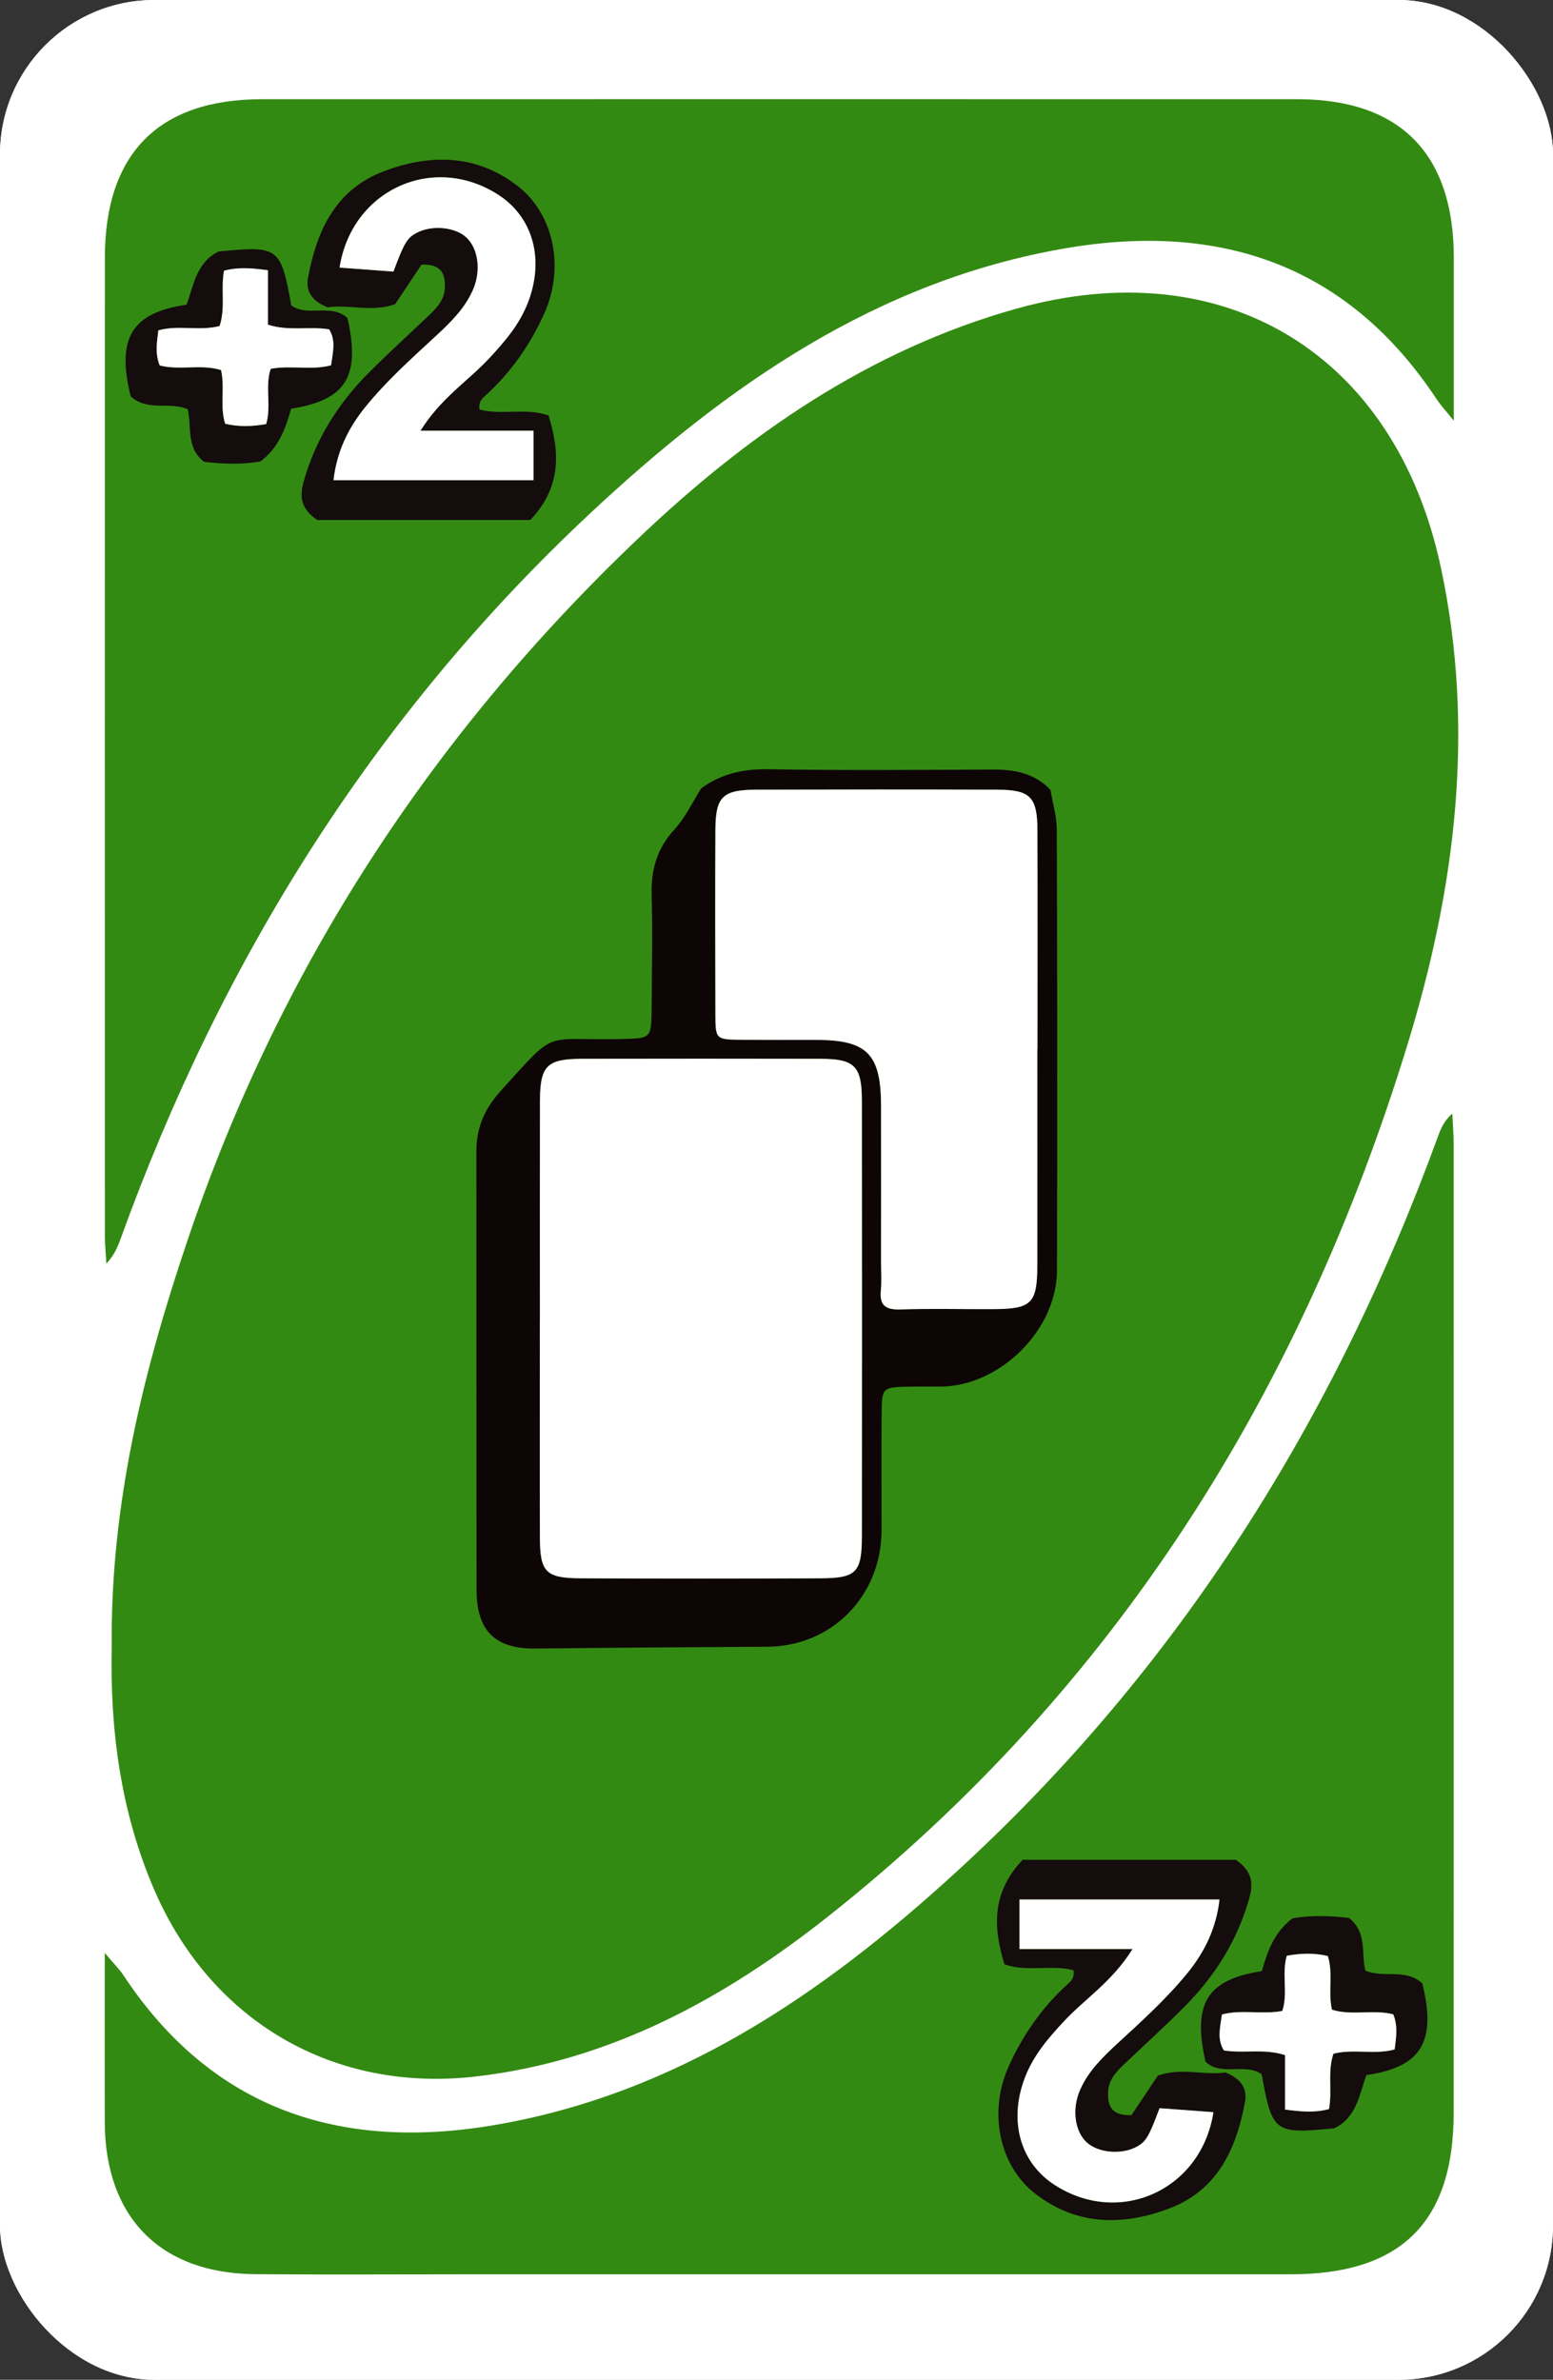 <?xml version="1.0" encoding="UTF-8"?><svg id="Layer_2" xmlns="http://www.w3.org/2000/svg" viewBox="0 0 248 380"><rect x="0" y="0" width="248" height="380" fill="#333333" stroke="none"/><defs><style>.cls-1{fill:#338a12;}.cls-1,.cls-2,.cls-3,.cls-4,.cls-5{stroke-width:0px;}.cls-2{fill:#0e0606;}.cls-3{fill:#140c0d;}.cls-4{fill:#fff;}.cls-5{fill:#e5cf05;}</style></defs><g id="Draw_2"><g id="Base_Yellow"><rect style="stroke-width:0px;;fill:#fff;" x="0" y="0" width="248" height="380" rx="24.66" ry="24.66" transform="translate(248 380) rotate(-180)"/><path style="stroke-width:0px;;fill:#e5cf05;" d="M16.75,311.85c1.59,1.9,2.37,2.66,2.96,3.56,14.15,21.4,34.52,28.02,58.81,23.99,29.27-4.86,52.77-20.9,74.1-40.41,35.64-32.59,60.53-72.35,77.03-117.57.44-1.21.92-2.41,2.27-3.61.08,1.66.22,3.33.22,4.99.01,51.52,0,103.03,0,154.55,0,17.49-8.4,25.81-26.05,25.81-43.99,0-87.99,0-131.98,0-11.12,0-22.25.07-33.37-.02-15.16-.12-23.98-9.12-24.01-24.34-.02-8.55,0-17.11,0-26.96Z"/><path style="stroke-width:0px;;fill:#e5cf05;" d="M17.84,262.97c-.22-22.83,5.07-44.14,12.18-65.14,14.66-43.34,38.94-80.51,71.97-111.92,17.36-16.51,36.77-30,60.24-36.6,33.37-9.38,60.58,7.27,67.85,41.25,5.55,25.92,2.32,51.33-5.28,76.12-17,55.51-46.61,102.96-92.5,139.29-16.58,13.13-34.86,23.14-56.39,25.61-22.61,2.59-42.13-8.78-51.22-29.69-5.47-12.58-7.13-25.82-6.85-38.93Z"/><path style="stroke-width:0px;;fill:#e5cf05;" d="M232.16,67.18c-1.54-1.9-2.18-2.58-2.68-3.34-14.21-21.58-34.65-28.39-59.18-24.22-30.32,5.16-54.41,22.08-76.25,42.53-34.47,32.28-58.74,71.29-74.76,115.58-.49,1.36-1.04,2.71-2.31,4.03-.08-1.53-.23-3.06-.23-4.58-.01-52.01-.01-104.03,0-156.04,0-16.61,8.58-25.29,25.05-25.3,55.11-.01,110.23-.01,165.34,0,16.45,0,25.01,8.7,25.02,25.32,0,8.21,0,16.41,0,26.01Z"/></g><g id="Base_Green"><rect style="stroke-width:0px;;fill:#fff;" x="0" y="0" width="248" height="380" rx="24.66" ry="24.66" transform="translate(248 380) rotate(-180)"/><path style="fill:#338a12;;stroke-width:0px;" d="M16.75,311.85c1.59,1.9,2.37,2.66,2.96,3.56,14.15,21.4,34.52,28.02,58.81,23.99,29.27-4.86,52.77-20.9,74.1-40.41,35.64-32.59,60.53-72.35,77.03-117.57.44-1.21.92-2.41,2.27-3.61.08,1.66.22,3.33.22,4.99.01,51.52,0,103.03,0,154.55,0,17.49-8.4,25.81-26.05,25.81-43.99,0-87.99,0-131.98,0-11.12,0-22.25.07-33.37-.02-15.16-.12-23.98-9.12-24.01-24.34-.02-8.55,0-17.11,0-26.96Z"/><path style="fill:#338a12;;stroke-width:0px;" d="M17.84,262.97c-.22-22.83,5.07-44.14,12.18-65.14,14.66-43.34,38.94-80.51,71.97-111.92,17.36-16.51,36.77-30,60.24-36.6,33.37-9.38,60.58,7.27,67.85,41.25,5.55,25.92,2.32,51.33-5.28,76.12-17,55.51-46.61,102.96-92.5,139.29-16.58,13.13-34.86,23.14-56.39,25.61-22.61,2.59-42.13-8.78-51.22-29.69-5.47-12.58-7.13-25.82-6.85-38.93Z"/><path style="fill:#338a12;;stroke-width:0px;" d="M232.16,67.18c-1.54-1.9-2.18-2.58-2.68-3.34-14.21-21.58-34.65-28.39-59.18-24.22-30.32,5.16-54.41,22.08-76.25,42.53-34.47,32.28-58.74,71.29-74.76,115.58-.49,1.36-1.04,2.71-2.31,4.03-.08-1.53-.23-3.06-.23-4.58-.01-52.01-.01-104.03,0-156.04,0-16.61,8.58-25.29,25.05-25.3,55.11-.01,110.23-.01,165.34,0,16.45,0,25.01,8.7,25.02,25.32,0,8.21,0,16.41,0,26.01Z"/></g><path style="stroke-width:0px;;fill:#140c0d;" d="M67.31,42.26c-1.5,2.25-2.87,4.3-4.21,6.31-3.73,1.33-7.41,0-10.77.5-2.37-.92-3.57-2.46-3.14-4.73,1.4-7.51,4.38-14.07,12.1-16.99,7.38-2.79,14.7-2.74,21.26,2.26,5.89,4.48,7.66,13.08,4.39,20.39-2.27,5.06-5.4,9.55-9.55,13.28-.48.43-.97.91-.83,2.1,3.48.98,7.4-.34,11.04.97,1.84,5.94,2.02,11.47-2.91,16.68h-34.05c-2.68-1.86-2.8-3.8-2.15-6.12,1.89-6.75,5.49-12.46,10.39-17.38,3.05-3.06,6.25-5.97,9.38-8.94,1.33-1.27,2.66-2.53,2.77-4.55.13-2.32-.55-3.92-3.72-3.78ZM67.13,68.78c3.27-5.25,7.6-7.94,10.95-11.54,2.52-2.7,4.87-5.44,6.22-8.94,2.66-6.9.82-13.64-4.76-17.22-10.35-6.65-23.39-.79-25.32,11.64,2.93.22,5.83.44,8.6.64,1.72-4.6,2.19-5.37,3.69-6.18,2.44-1.31,6.2-.95,7.99.76,1.89,1.8,2.35,5.34.99,8.4-1.31,2.96-3.6,5.18-5.92,7.33-3.91,3.62-7.87,7.18-11.25,11.33-2.76,3.4-4.56,7.17-5.07,11.68h31.94v-7.91h-18.07Z"/><path style="stroke-width:0px;;fill:#140c0d;" d="M20.88,63.32c-2.33-9.3.14-13.41,8.91-14.66,1.13-3.06,1.56-6.78,5.13-8.5,9.58-.95,9.92-.7,11.6,8.62,2.68,1.9,6.37-.4,8.97,2.01,2.1,9.31-.21,13.1-9,14.47-.86,3.1-1.96,6.21-4.9,8.42-3,.54-6.13.4-9.02.06-2.93-2.33-1.92-5.68-2.6-8.4-2.97-1.28-6.3.43-9.09-2.03ZM52.86,58.33c.3-2.07.8-3.96-.31-5.73-3.23-.52-6.42.34-9.77-.75v-8.69c-2.55-.34-4.74-.54-7.02.08-.53,3.02.27,5.89-.7,8.83-3.22.83-6.6-.21-9.78.69-.23,1.93-.55,3.72.22,5.6,3.19.84,6.58-.26,9.79.74.67,2.89-.23,5.77.66,8.57,2.18.52,4.28.45,6.55.05.86-2.91-.23-5.98.72-8.82,3.28-.61,6.47.28,9.63-.56Z"/><path style="stroke-width:0px;;fill:#fff;" d="M67.13,68.78h18.07v7.91h-31.94c.51-4.51,2.31-8.28,5.07-11.68,3.37-4.16,7.33-7.72,11.25-11.33,2.33-2.15,4.61-4.37,5.92-7.33,1.36-3.06.9-6.6-.99-8.4-1.79-1.71-5.55-2.07-7.99-.76-1.51.81-1.98,1.58-3.69,6.18-2.77-.21-5.67-.42-8.6-.64,1.93-12.43,14.96-18.3,25.32-11.64,5.58,3.58,7.42,10.32,4.76,17.22-1.35,3.5-3.7,6.24-6.22,8.94-3.36,3.6-7.68,6.29-10.95,11.54Z"/><path style="stroke-width:0px;;fill:#fff;" d="M52.86,58.33c-3.16.84-6.35-.05-9.63.56-.95,2.85.14,5.91-.72,8.82-2.26.4-4.36.47-6.55-.05-.89-2.79,0-5.68-.66-8.57-3.2-1-6.59.09-9.79-.74-.77-1.89-.46-3.67-.22-5.6,3.18-.9,6.57.15,9.78-.69.97-2.94.16-5.81.7-8.83,2.28-.62,4.47-.42,7.02-.08v8.69c3.35,1.09,6.54.23,9.77.75,1.11,1.77.6,3.66.31,5.73Z"/><path style="stroke-width:0px;;fill:#140c0d;" d="M180.69,337.74c1.5-2.25,2.87-4.3,4.21-6.31,3.73-1.33,7.41,0,10.77-.5,2.37.92,3.57,2.46,3.14,4.73-1.4,7.51-4.38,14.07-12.1,16.99-7.38,2.79-14.7,2.74-21.26-2.26-5.89-4.48-7.66-13.08-4.39-20.39,2.27-5.06,5.4-9.55,9.55-13.28.48-.43.97-.91.83-2.1-3.48-.98-7.4.34-11.04-.97-1.84-5.94-2.02-11.47,2.91-16.68,5.52,0,11.33,0,17.14,0h16.9c2.68,1.86,2.8,3.8,2.15,6.12-1.89,6.75-5.49,12.46-10.39,17.38-3.05,3.06-6.25,5.97-9.38,8.94-1.33,1.27-2.66,2.53-2.77,4.55-.13,2.32.55,3.92,3.72,3.78ZM180.87,311.22c-3.27,5.25-7.6,7.94-10.95,11.54-2.52,2.7-4.87,5.44-6.22,8.94-2.66,6.9-.82,13.64,4.76,17.22,10.35,6.65,23.39.79,25.32-11.64-2.93-.22-5.83-.44-8.6-.64-1.72,4.6-2.19,5.37-3.69,6.18-2.44,1.31-6.2.95-7.99-.76-1.89-1.8-2.35-5.34-.99-8.4,1.31-2.96,3.6-5.18,5.92-7.33,3.91-3.62,7.87-7.18,11.25-11.33,2.76-3.4,4.56-7.17,5.07-11.68-10.83,0-21.41,0-31.94,0v7.91c5.89,0,11.49,0,18.07,0Z"/><path style="stroke-width:0px;;fill:#140c0d;" d="M227.12,316.68c2.33,9.3-.14,13.41-8.91,14.66-1.13,3.06-1.56,6.78-5.13,8.5-9.58.95-9.92.7-11.6-8.62-2.68-1.9-6.37.4-8.97-2.01-2.1-9.31.21-13.1,9-14.47.86-3.1,1.96-6.21,4.9-8.42,3-.54,6.13-.4,9.02-.06,2.93,2.33,1.92,5.68,2.6,8.4,2.97,1.28,6.3-.43,9.09,2.03ZM195.14,321.67c-.3,2.07-.8,3.96.31,5.73,3.23.52,6.42-.34,9.77.75v8.69c2.55.34,4.74.54,7.02-.08.53-3.02-.27-5.89.7-8.83,3.22-.83,6.6.21,9.78-.69.23-1.93.55-3.72-.22-5.6-3.19-.84-6.58.26-9.79-.74-.67-2.89.23-5.77-.66-8.57-2.18-.52-4.28-.45-6.55-.05-.86,2.91.23,5.98-.72,8.82-3.28.61-6.47-.28-9.63.56Z"/><path style="stroke-width:0px;;fill:#fff;" d="M180.87,311.22c-6.58,0-12.18,0-18.07,0v-7.91c10.53,0,21.11,0,31.94,0-.51,4.51-2.31,8.28-5.07,11.68-3.37,4.16-7.33,7.72-11.25,11.33-2.33,2.15-4.61,4.37-5.92,7.33-1.36,3.06-.9,6.6.99,8.4,1.79,1.71,5.55,2.07,7.99.76,1.51-.81,1.98-1.58,3.69-6.18,2.77.21,5.67.42,8.6.64-1.93,12.43-14.96,18.3-25.32,11.64-5.58-3.58-7.42-10.32-4.76-17.22,1.35-3.5,3.7-6.24,6.22-8.94,3.36-3.6,7.68-6.29,10.95-11.54Z"/><path style="stroke-width:0px;;fill:#fff;" d="M195.14,321.67c3.16-.84,6.35.05,9.63-.56.95-2.85-.14-5.91.72-8.82,2.26-.4,4.36-.47,6.55.05.89,2.79,0,5.68.66,8.57,3.2,1,6.59-.09,9.79.74.77,1.89.46,3.67.22,5.6-3.18.9-6.57-.15-9.78.69-.97,2.94-.16,5.81-.7,8.83-2.28.62-4.47.42-7.02.08v-8.69c-3.35-1.09-6.54-.23-9.77-.75-1.11-1.77-.6-3.66-.31-5.73Z"/><path style="stroke-width:0px;;fill:#0e0606;" d="M111.99,125.87c3.22-2.34,6.75-3.11,10.77-3.04,11.97.2,23.94.1,35.91.05,3.46-.01,6.59.64,9.08,3.24.35,2.11,1.01,4.22,1.01,6.33.08,23.48.1,46.96.03,70.45-.03,9.45-9.05,18.37-18.46,18.51-1.67.02-3.33-.02-5,.01-4.45.08-4.51.09-4.54,4.38-.05,6.16,0,12.32-.01,18.49,0,10.53-7.92,18.6-18.25,18.66-12.32.07-24.64.15-36.95.29-6.46.07-9.47-2.75-9.48-9.39-.04-23.32,0-46.63-.03-69.95,0-3.85,1.29-6.84,3.96-9.78,9.09-10.02,6.41-7.93,19.17-8.21,4.8-.11,4.82-.05,4.86-5,.04-6,.17-11.99,0-17.98-.11-4.04.84-7.44,3.65-10.49,1.75-1.9,2.88-4.37,4.28-6.58ZM86.22,210.65c0,11.65-.03,23.29.01,34.94.02,5.42.95,6.39,6.42,6.42,12.81.06,25.62.06,38.44,0,5.7-.03,6.54-.94,6.55-6.81.02-23.13.03-46.26,0-69.38,0-5.63-1.13-6.74-6.68-6.76-12.64-.02-25.29-.02-37.93,0-5.66,0-6.78,1.08-6.79,6.64-.03,11.65-.01,23.29-.01,34.94ZM165.65,167.56h.01c0-11.66.03-23.31-.01-34.97-.02-5.36-1.12-6.49-6.43-6.5-12.82-.04-25.64-.04-38.46,0-5.38.02-6.5,1.1-6.53,6.39-.06,9.82-.03,19.65,0,29.47.01,4.02.06,4.04,4.17,4.07,4,.03,7.99.01,11.99.02,8.06.02,10.27,2.25,10.29,10.48.02,8.33,0,16.65,0,24.98,0,1.5.12,3.01-.03,4.49-.24,2.41.71,3.17,3.11,3.09,4.99-.16,9.99-.02,14.98-.05,5.98-.04,6.88-.93,6.89-7.01.02-11.49,0-22.98,0-34.47Z"/><path style="stroke-width:0px;;fill:#fff;" d="M86.22,210.65c0-11.65-.02-23.29.01-34.94.02-5.56,1.13-6.63,6.79-6.64,12.64-.02,25.29-.03,37.93,0,5.55.01,6.68,1.13,6.68,6.76.02,23.13.02,46.26,0,69.38,0,5.86-.84,6.78-6.55,6.81-12.81.06-25.62.06-38.44,0-5.48-.03-6.4-1-6.42-6.42-.04-11.65-.01-23.29-.01-34.94Z"/><path style="stroke-width:0px;;fill:#fff;" d="M165.65,167.56c0,11.49.02,22.98,0,34.47-.01,6.08-.91,6.97-6.89,7.01-5,.03-9.99-.11-14.98.05-2.4.08-3.35-.68-3.11-3.09.15-1.48.03-2.99.03-4.49,0-8.33.02-16.65,0-24.98-.02-8.23-2.23-10.46-10.29-10.48-4,0-7.99.01-11.99-.02-4.11-.04-4.16-.06-4.17-4.07-.03-9.82-.05-19.65,0-29.47.03-5.28,1.15-6.37,6.53-6.39,12.82-.04,25.64-.05,38.46,0,5.31.02,6.41,1.15,6.43,6.5.04,11.66.01,23.31.01,34.97h-.01Z"/></g></svg>